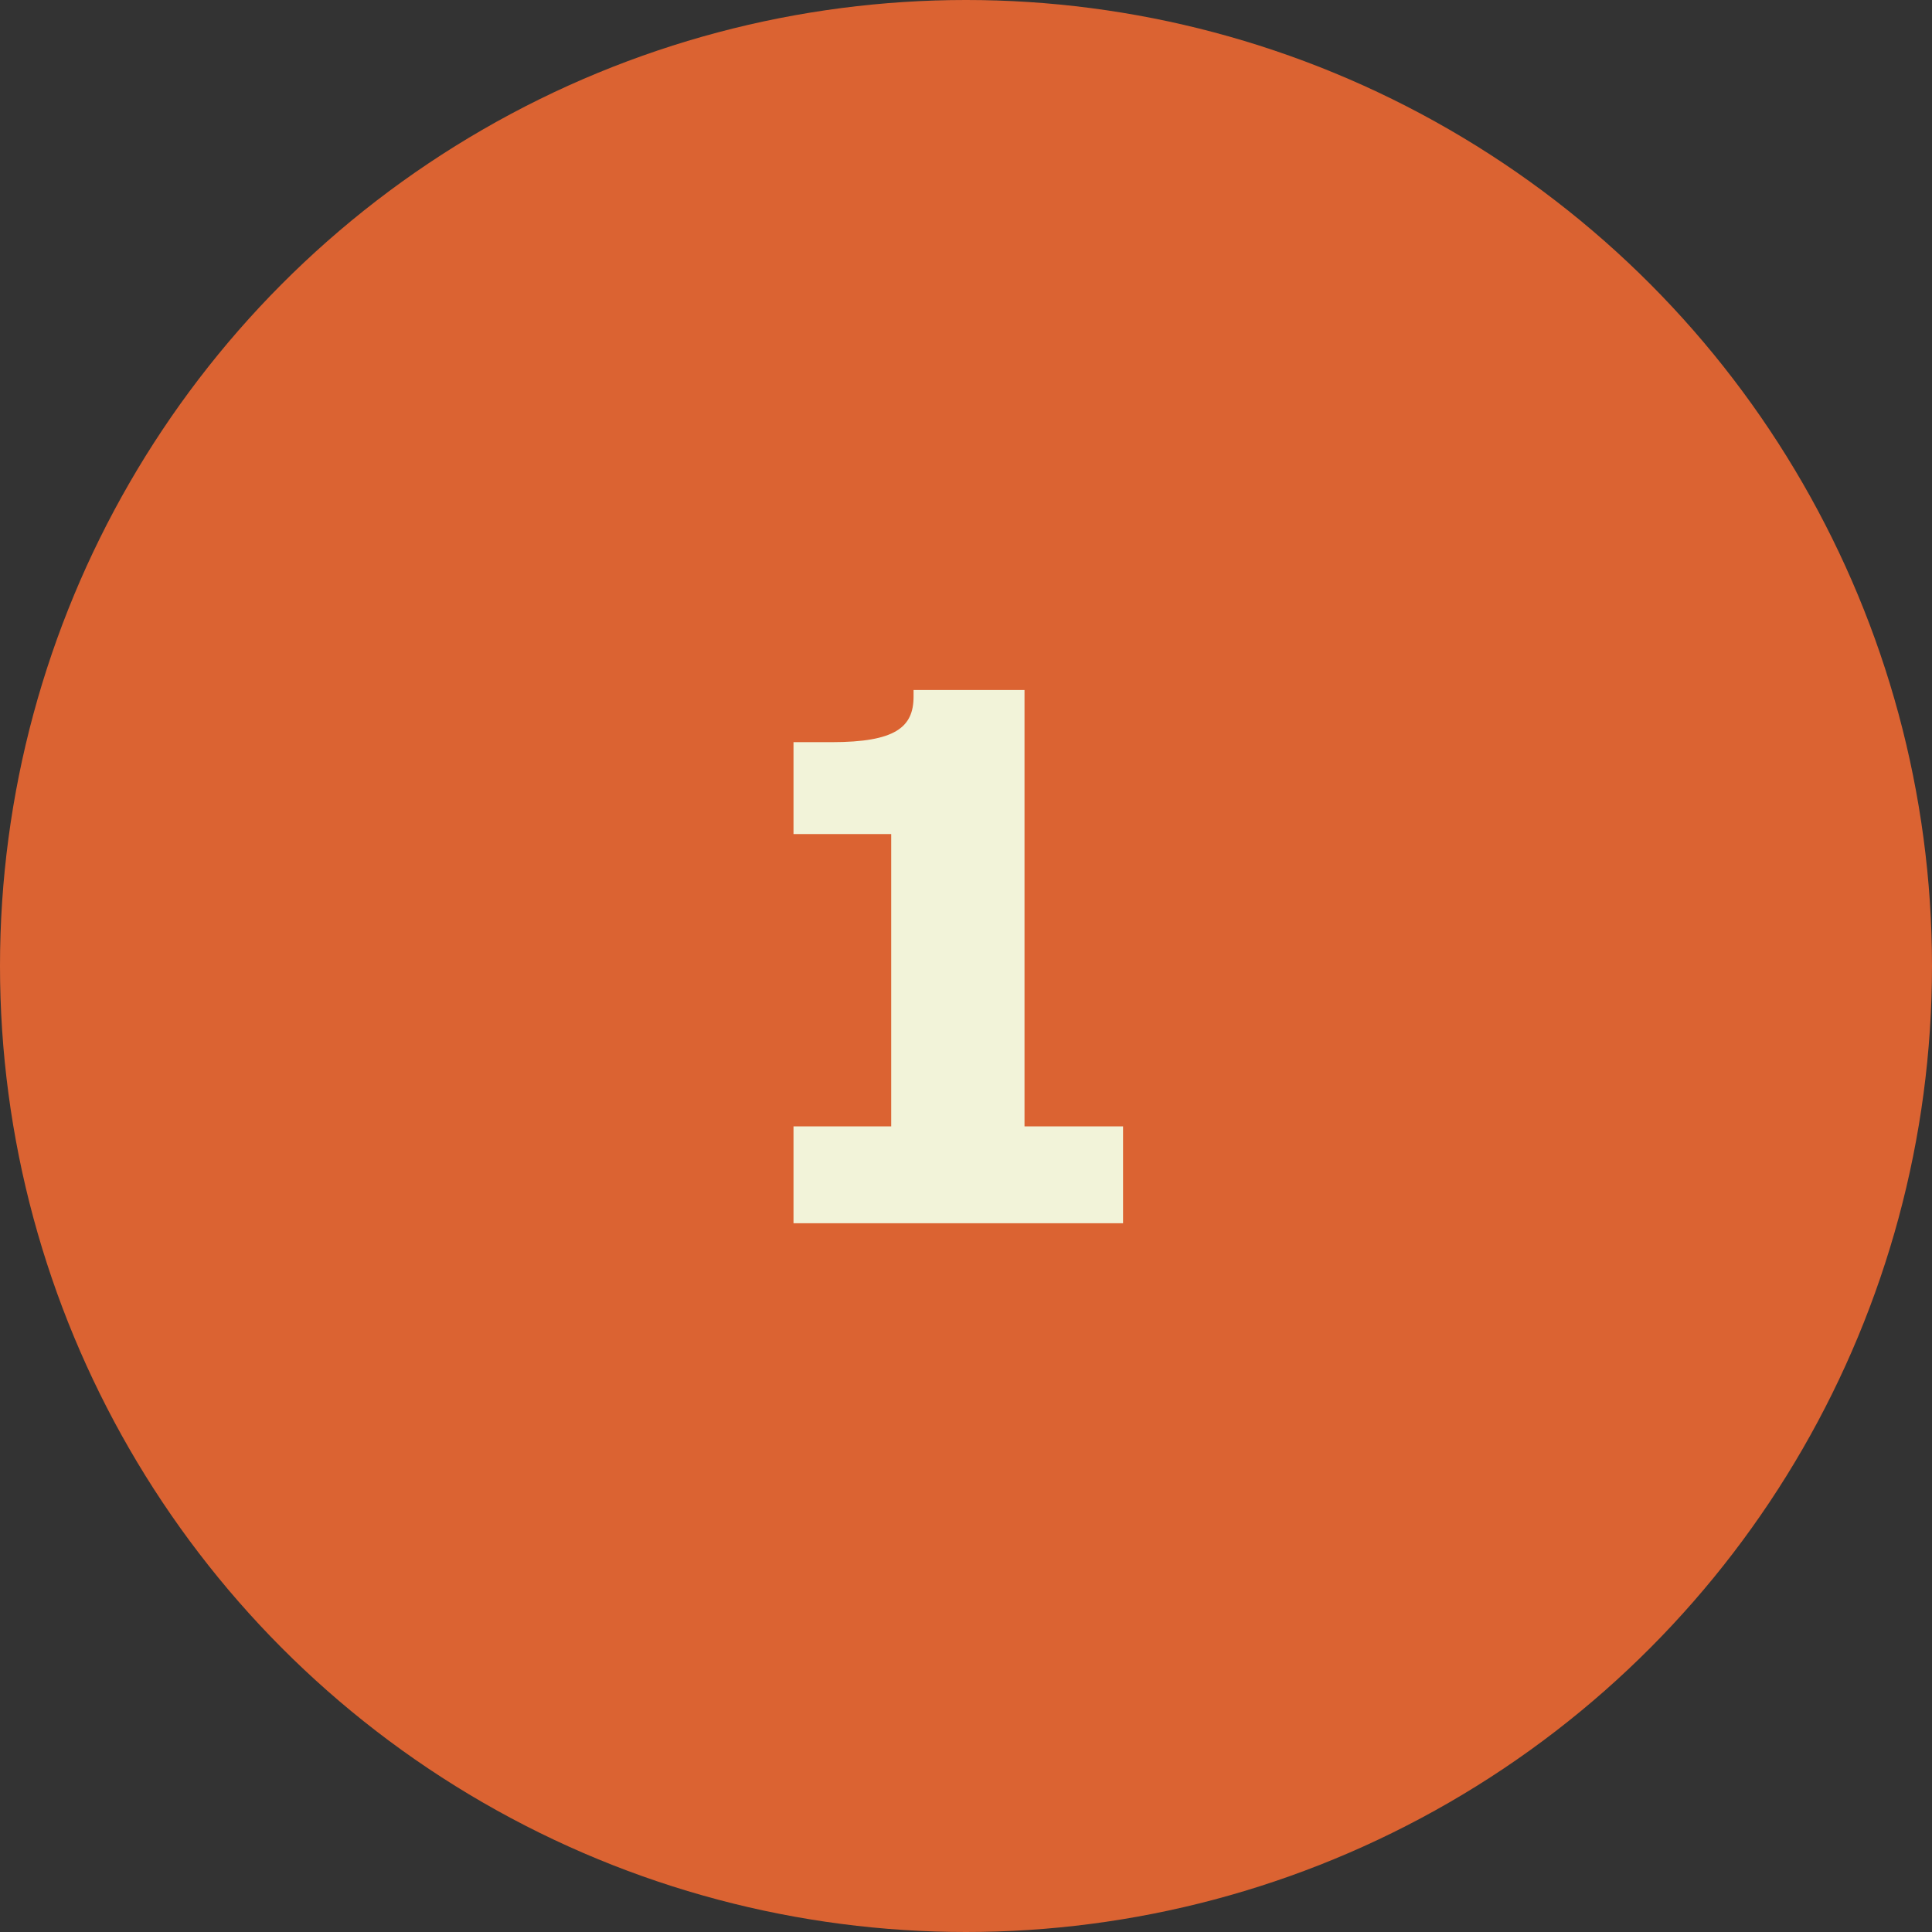 <?xml version="1.0" encoding="UTF-8"?>
<svg xmlns="http://www.w3.org/2000/svg" width="56" height="56" viewBox="0 0 56 56" fill="none">
  <rect x="0" y="0" width="56" height="56" fill="#333333" stroke="none"/>
  <circle cx="28" cy="28" r="28" fill="#DB6332"></circle>
  <path d="M23 35.456V32.648H25.832V24.176H23V21.512H24.104C25.952 21.512 26.48 21.08 26.48 20.192V20H29.696V32.648H32.552V35.456H23Z" fill="#F2F3D9"></path>
</svg>
